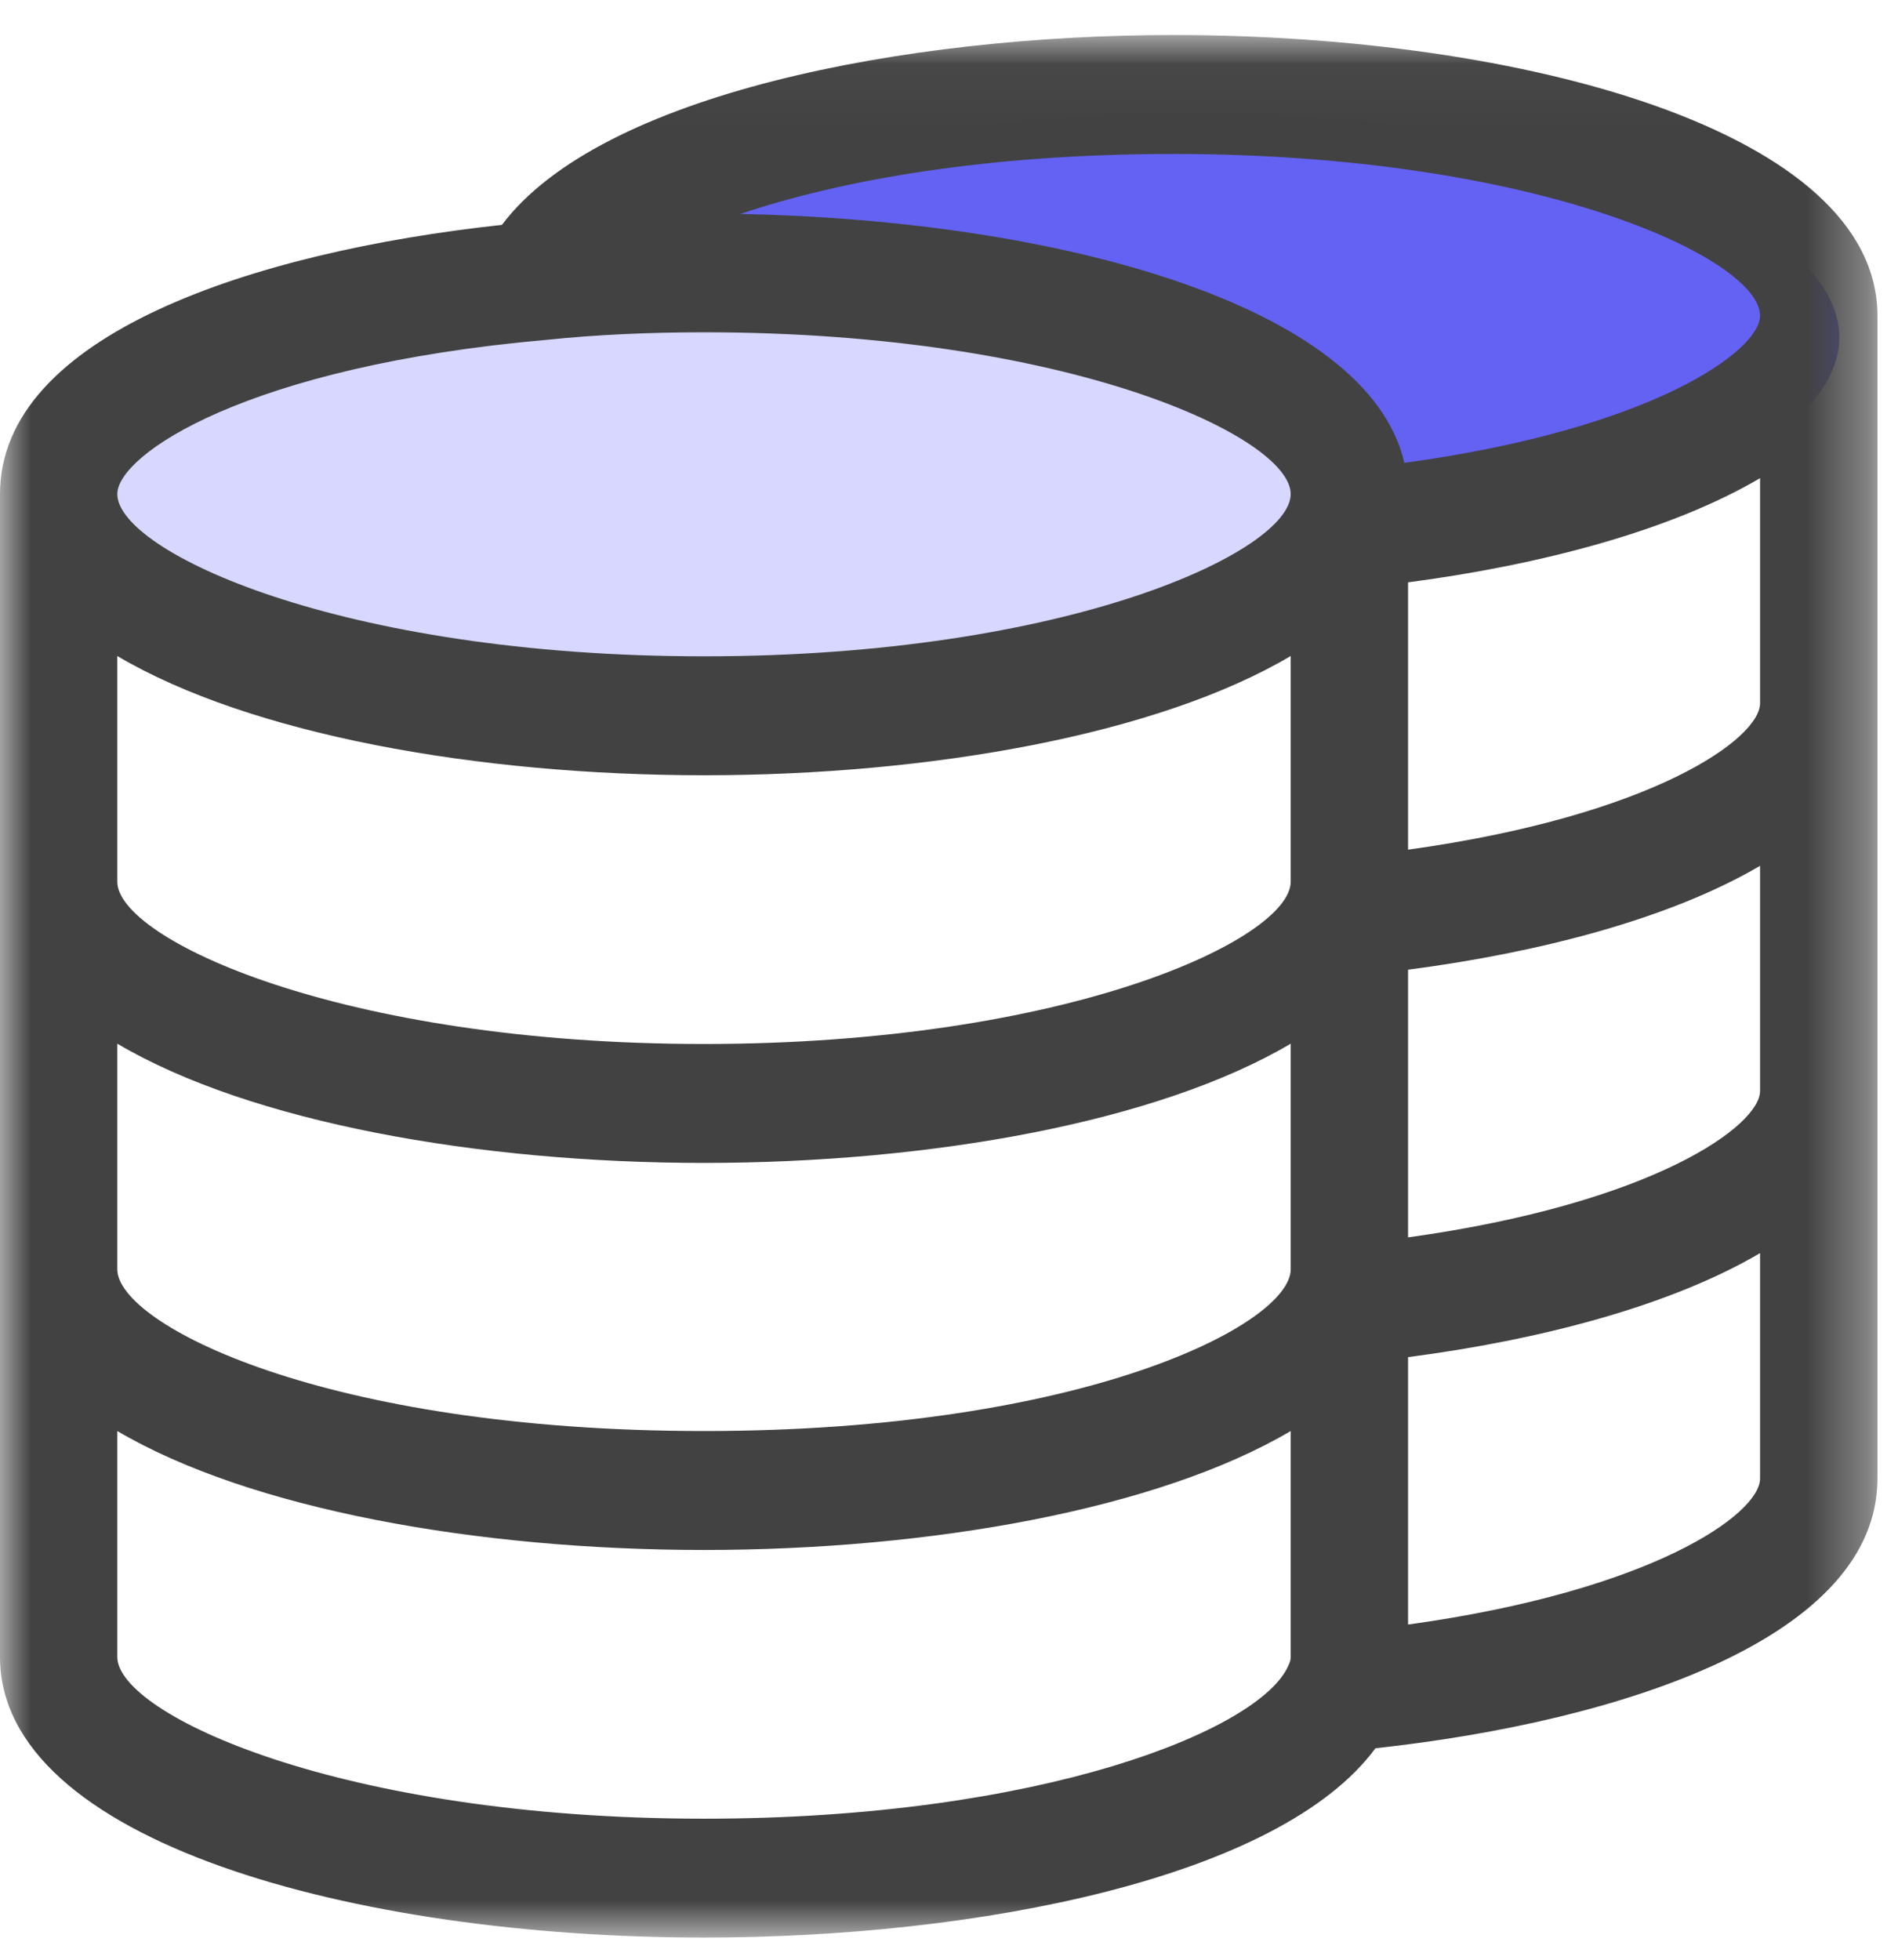 <?xml version="1.0" encoding="UTF-8"?>
<svg width="31px" height="32px" viewBox="0 0 31 32" version="1.1" xmlns="http://www.w3.org/2000/svg" xmlns:xlink="http://www.w3.org/1999/xlink">
    <title>sharpicons_database-center</title>
    <defs>
        <filter id="filter-1">
            <feColorMatrix in="SourceGraphic" type="matrix" values="0 0 0 0 0.722 0 0 0 0 0.722 0 0 0 0 0.722 0 0 0 1 0"></feColorMatrix>
        </filter>
        <polygon id="path-2" points="0.002 0.03 30.664 0.03 30.664 31.096 0.002 31.096"></polygon>
    </defs>
    <g id="页面-1" stroke="none" stroke-width="1" fill="none" fill-rule="evenodd">
        <g id="sharpicons_database-center" transform="translate(-175, -90)" filter="url(#filter-1)">
            <g transform="translate(175, 90)">
                <path d="M22.365,8.461 C22.365,6.443 17.644,4.8 11.81,4.8 C10.889,4.8 9.997,4.839 9.153,4.928 L9.143,4.77 C10.131,3.107 14.382,1.848 19.486,1.848 C25.32,1.848 30.041,3.491 30.041,5.509 C30.041,7.172 26.855,8.579 22.48,9.031 L22.365,9.031 L22.365,8.461 Z" id="Fill-1" fill="#6462F3"></path>
                <g id="编组" transform="translate(0, 0.542)">
                    <mask id="mask-3" fill="white">
                        <use xlink:href="#path-2"></use>
                    </mask>
                    <g id="Clip-3"></g>
                    <path d="M22.04,7.525 C22.04,9.525 17.325,11.146 11.499,11.146 C5.673,11.146 0.958,9.525 0.958,7.525 C0.958,5.845 4.303,4.438 8.845,4.04 C9.688,3.952 10.579,3.913 11.499,3.913 C17.325,3.913 22.04,5.535 22.04,7.525 Z" id="Fill-2" fill="#D7D7FF" mask="url(#mask-3)"></path>
                    <path d="M19.165,0.03 C14.788,0.03 9.805,0.993 8.198,3.13 C4.135,3.57 0,4.929 0,7.525 L0,26.514 C0,29.523 5.785,31.096 11.499,31.096 C15.971,31.096 20.902,30.125 22.465,28.005 C26.493,27.565 30.664,26.195 30.664,23.601 L30.664,4.613 C30.664,1.603 24.879,0.03 19.165,0.03 Z M21.081,26.514 C21.081,26.556 21.074,26.592 21.04,26.661 C20.579,27.707 17.006,29.155 11.499,29.155 C5.554,29.155 1.916,27.446 1.916,26.514 L1.916,22.825 C4.087,24.104 7.803,24.767 11.499,24.767 C15.195,24.767 18.911,24.104 21.081,22.825 L21.081,26.514 Z M21.081,20.184 C21.081,21.081 17.699,22.825 11.499,22.825 C5.299,22.825 1.916,21.081 1.916,20.184 L1.916,16.5 C4.087,17.782 7.803,18.447 11.499,18.447 C15.195,18.447 18.911,17.782 21.081,16.5 L21.081,20.184 Z M21.081,13.855 C21.081,14.789 17.444,16.505 11.499,16.505 C5.554,16.505 1.916,14.789 1.916,13.855 L1.916,10.17 C4.087,11.453 7.803,12.117 11.499,12.117 C15.195,12.117 18.911,11.453 21.081,10.17 L21.081,13.855 Z M11.499,10.175 C5.554,10.175 1.916,8.46 1.916,7.525 C1.916,6.882 4.034,5.436 8.942,5.006 C9.719,4.925 10.579,4.884 11.499,4.884 C17.444,4.884 21.081,6.593 21.081,7.525 C21.081,8.46 17.444,10.175 11.499,10.175 Z M28.747,23.601 C28.747,24.178 26.994,25.432 22.998,25.985 L22.998,21.618 C25.132,21.341 27.272,20.787 28.747,19.92 L28.747,23.601 Z M28.747,17.272 C28.747,17.84 27.001,19.107 22.998,19.663 L22.998,15.292 C25.144,15.012 27.276,14.459 28.747,13.596 L28.747,17.272 Z M28.747,10.942 C28.747,11.518 26.996,12.777 22.998,13.332 L22.998,8.967 C25.141,8.685 27.275,8.131 28.747,7.266 L28.747,10.942 Z M22.937,7.016 C22.345,4.439 17.273,3.052 12.091,2.952 C13.722,2.401 16.107,1.972 19.165,1.972 C25.11,1.972 28.747,3.681 28.747,4.613 C28.747,5.189 26.98,6.464 22.937,7.016 Z" id="Fill-4" fill="#424242" mask="url(#mask-3)"></path>
                </g>
            </g>
        </g>
    </g>
</svg>